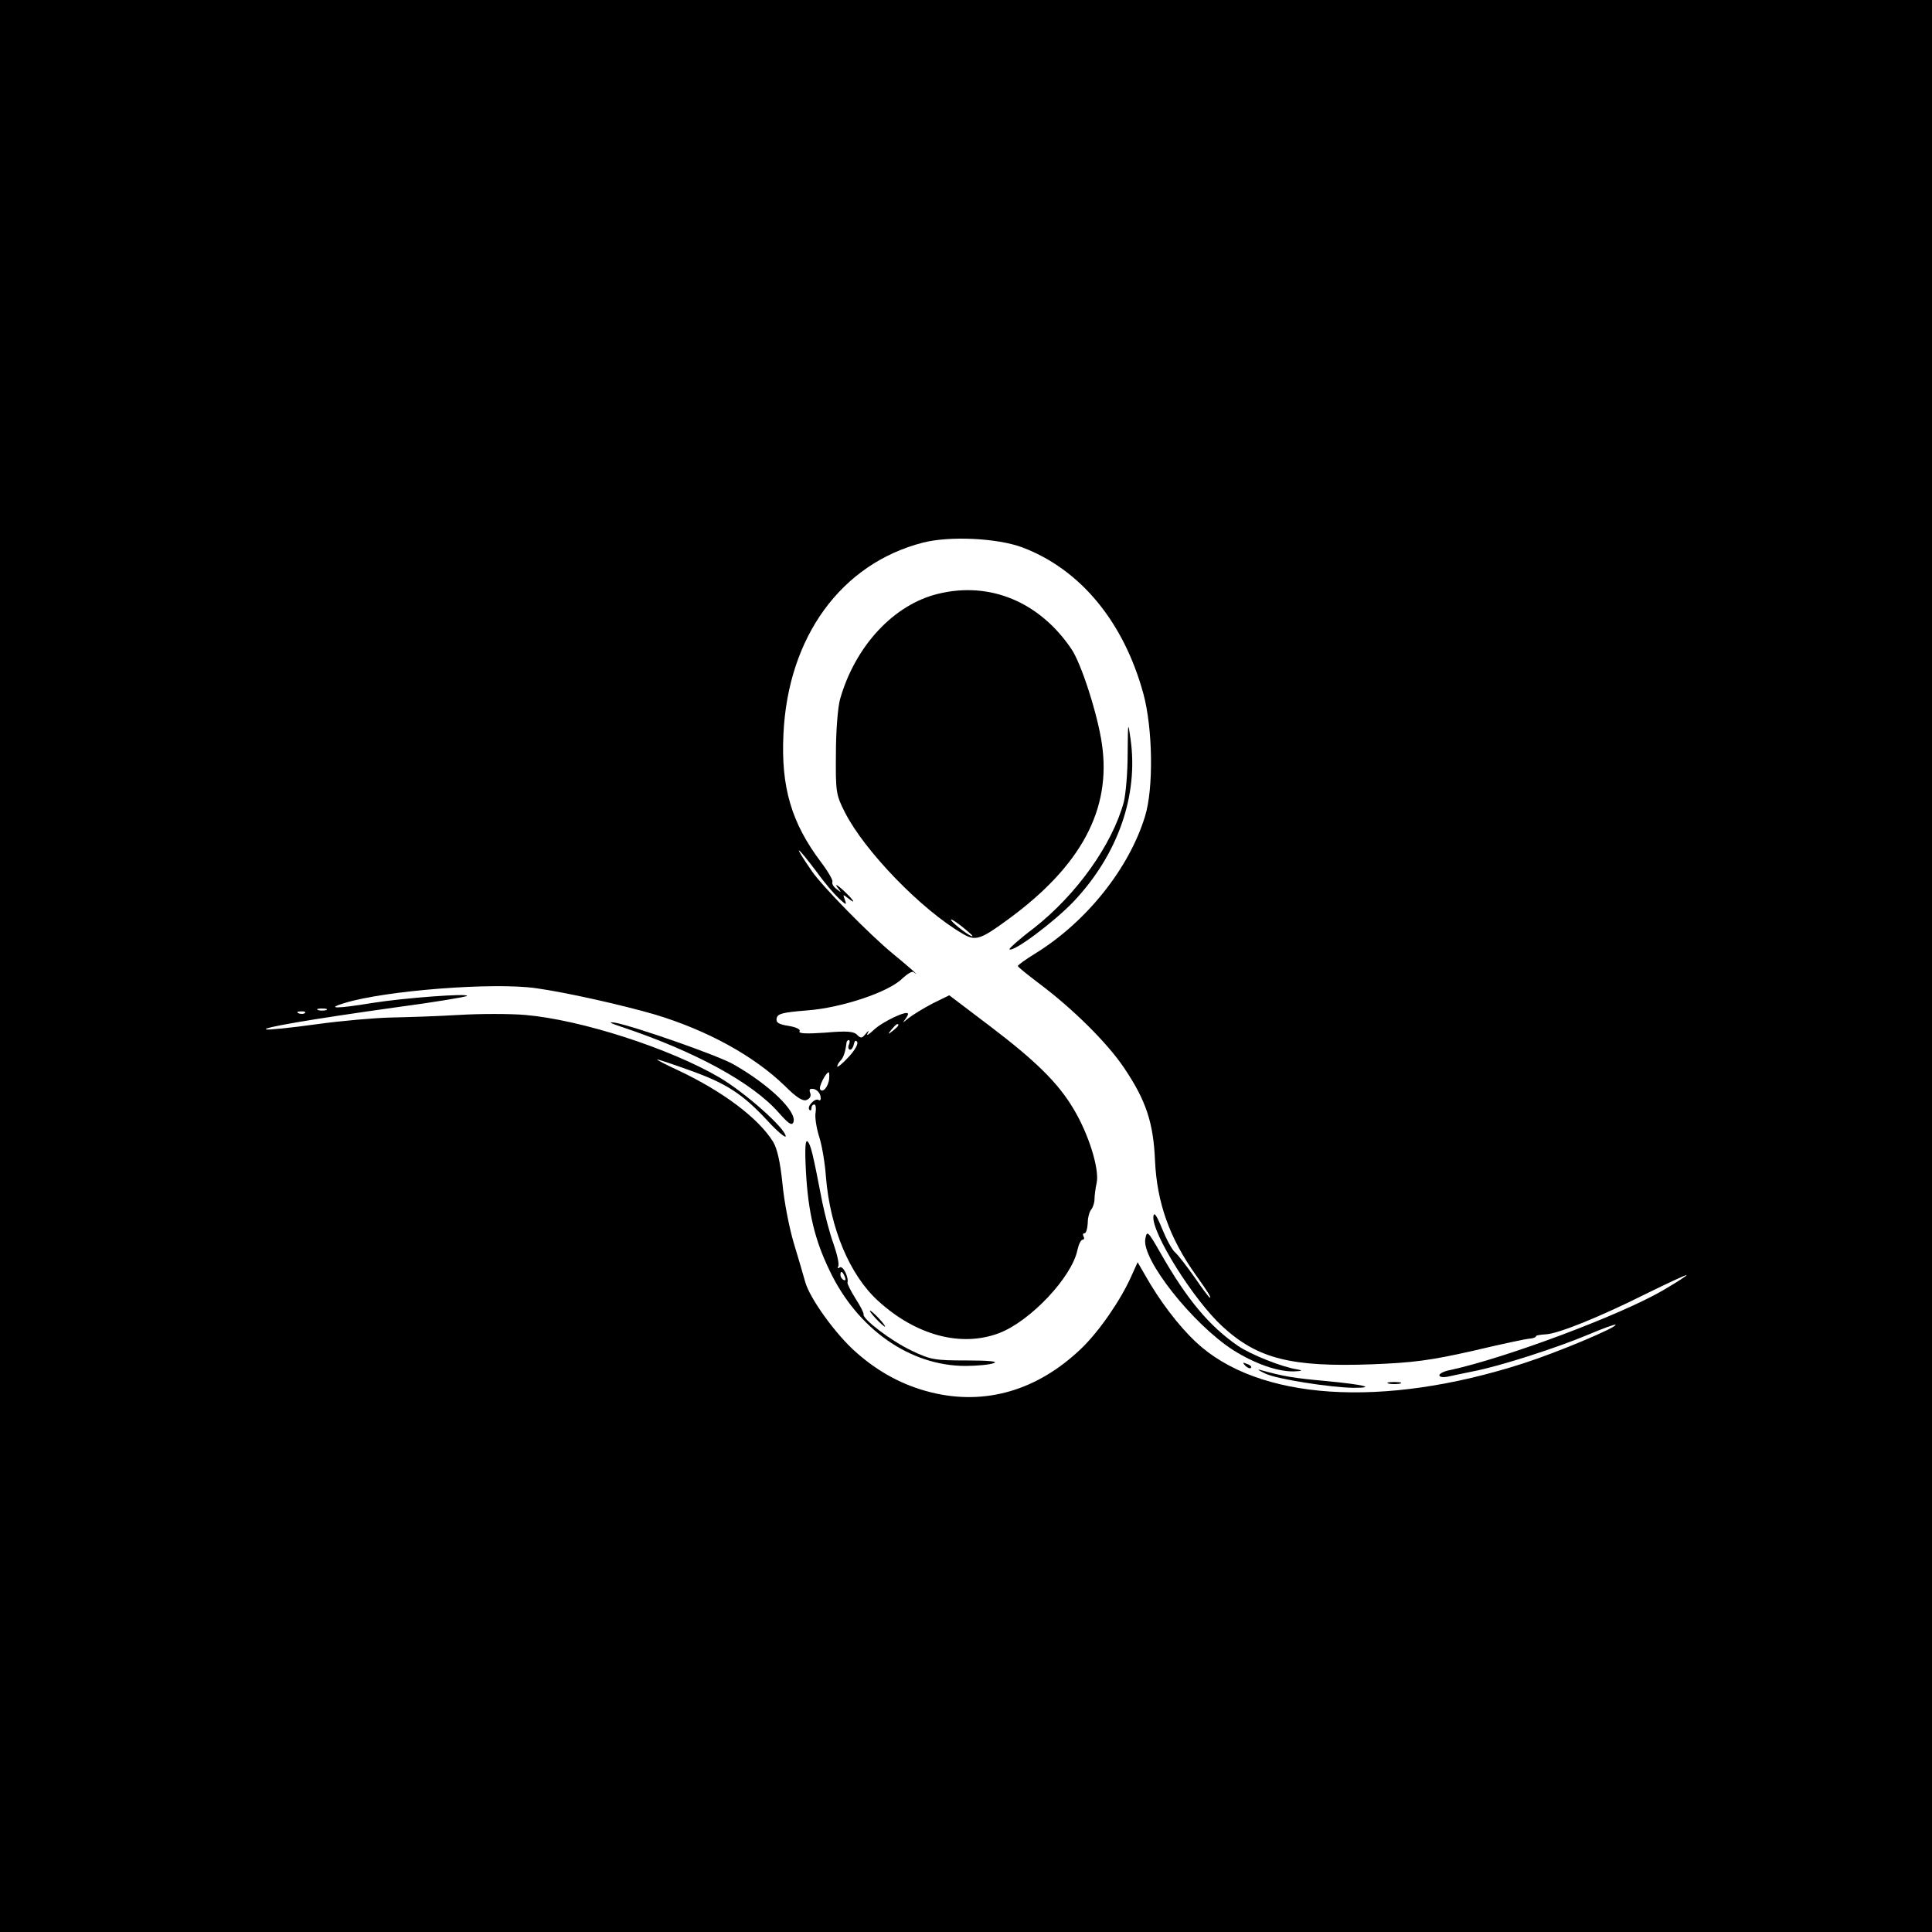 <?xml version="1.0" standalone="no"?>
<!DOCTYPE svg PUBLIC "-//W3C//DTD SVG 20010904//EN"
 "http://www.w3.org/TR/2001/REC-SVG-20010904/DTD/svg10.dtd">
<svg version="1.0" xmlns="http://www.w3.org/2000/svg"
 width="600pt" height="600pt" viewBox="0 0 600 600"
 preserveAspectRatio="xMidYMid meet">
<g transform="translate(0,600) scale(0.1,-0.1)"
fill="#000000" stroke="none">
<path d="M0 3000 l0 -3000 3000 0 3000 0 0 3000 0 3000 -3000 0 -3000 0 0
-3000z m3175 1300 c180 -68 315 -231 376 -455 29 -107 32 -293 5 -380 -49
-161 -181 -327 -339 -425 -31 -19 -56 -37 -56 -40 0 -3 30 -27 67 -55 104 -78
210 -183 262 -260 69 -102 92 -171 97 -290 6 -130 45 -240 127 -355 40 -56 48
-70 43 -70 -2 0 -23 28 -47 63 -24 34 -51 69 -60 77 -10 8 -28 42 -41 74 -17
42 -25 53 -27 39 -7 -50 125 -261 215 -343 109 -100 213 -126 463 -117 129 5
182 12 315 42 88 21 168 38 178 38 9 1 17 4 17 7 0 3 13 5 29 6 38 1 167 53
313 126 65 32 121 58 125 58 5 0 -28 -21 -72 -47 -132 -77 -487 -210 -662
-248 -18 -3 -33 -11 -33 -16 0 -5 10 -7 23 -5 12 3 49 10 81 17 80 15 258 72
358 114 45 19 83 33 85 31 8 -7 -180 -86 -286 -120 -437 -141 -825 -115 -1018
67 -53 50 -112 127 -158 209 l-22 38 -19 -42 c-32 -73 -99 -171 -155 -225
-136 -131 -299 -179 -468 -137 -85 21 -162 62 -232 124 -64 56 -146 170 -159
221 -5 19 -21 72 -35 119 -14 47 -30 129 -35 184 -7 67 -16 108 -29 130 -46
74 -157 157 -295 222 -39 18 -68 33 -65 34 3 0 49 -15 101 -34 113 -40 164
-73 241 -156 31 -34 57 -55 57 -49 0 24 -126 136 -206 183 -154 90 -429 179
-603 194 -47 4 -140 4 -206 0 -66 -4 -160 -7 -210 -8 -49 -1 -154 -10 -233
-21 -79 -11 -149 -18 -155 -16 -17 5 141 32 398 68 121 16 222 33 225 36 8 9
-196 -6 -295 -22 -110 -18 -145 -18 -85 0 127 39 463 65 595 46 94 -13 271
-53 370 -82 162 -49 306 -128 402 -221 36 -36 56 -49 68 -44 10 4 15 12 11 22
-4 11 -1 14 11 12 10 -2 19 -12 21 -22 2 -10 0 -16 -6 -12 -11 7 -38 -21 -28
-31 3 -3 6 -1 6 5 0 7 4 12 9 12 4 0 6 -11 4 -24 -3 -14 2 -46 10 -73 9 -26
19 -84 22 -128 13 -160 74 -305 162 -385 117 -107 258 -145 376 -100 97 37
226 174 243 258 4 18 11 32 16 32 5 0 6 5 3 10 -3 6 -2 10 3 10 5 0 9 14 10
31 0 17 5 36 11 43 5 6 10 21 10 31 0 11 3 35 7 53 8 43 -25 150 -72 228 -48
81 -117 149 -262 259 l-124 94 -51 -25 c-29 -15 -63 -36 -77 -47 -14 -12 -19
-15 -12 -7 6 8 12 17 12 21 0 14 -80 -24 -107 -50 -15 -14 -23 -19 -19 -11 6
11 4 11 -6 -1 -11 -14 -15 -14 -26 -3 -10 11 -32 13 -99 7 -58 -4 -84 -3 -80
4 4 6 -10 13 -34 17 -31 5 -40 10 -37 24 3 14 19 18 94 24 108 8 254 57 296
99 15 14 31 24 35 20 27 -20 -21 22 -64 57 -73 60 -220 210 -252 257 -60 87
-51 85 17 -5 22 -31 53 -67 67 -80 23 -21 25 -22 19 -5 -7 18 -6 18 9 6 29
-23 18 -6 -15 25 -18 16 -26 20 -18 9 14 -18 14 -19 -2 -6 -10 7 -15 17 -13
22 3 4 -13 32 -35 61 -92 122 -125 233 -117 398 14 303 180 530 434 595 83 21
230 14 308 -15z m-2162 -1437 c-7 -2 -19 -2 -25 0 -7 3 -2 5 12 5 14 0 19 -2
13 -5z m-66 -9 c-3 -3 -12 -4 -19 -1 -8 3 -5 6 6 6 11 1 17 -2 13 -5z m1843
-38 c0 -2 -8 -10 -17 -17 -16 -13 -17 -12 -4 4 13 16 21 21 21 13z m-154 -61
c-3 -8 -1 -15 4 -15 5 0 10 8 12 18 2 10 6 13 10 6 4 -6 -8 -27 -27 -47 -19
-21 -35 -33 -35 -29 0 4 5 13 11 19 9 9 15 29 18 56 1 4 4 7 7 7 3 0 4 -7 0
-15z m-61 -105 c-2 -24 -20 -46 -28 -33 -5 8 18 53 27 53 1 0 2 -9 1 -20z"/>
<path d="M2914 4156 c-138 -33 -258 -162 -305 -327 -7 -24 -13 -100 -13 -169
-1 -119 0 -128 28 -183 61 -120 238 -303 366 -377 39 -23 54 -19 141 45 227
166 321 342 291 545 -13 91 -64 250 -95 295 -99 146 -253 210 -413 171z m106
-1063 c0 -7 -58 36 -66 49 -4 7 9 -1 29 -16 20 -16 37 -30 37 -33z"/>
<path d="M3502 3659 c0 -59 -6 -126 -12 -150 -36 -132 -146 -287 -280 -392
-44 -33 -77 -63 -75 -65 11 -11 140 86 199 148 138 146 202 330 177 505 -8 57
-8 54 -9 -46z"/>
<path d="M1930 2811 c228 -76 406 -173 488 -266 31 -35 41 -42 46 -30 12 32
-73 115 -185 179 -48 28 -310 119 -369 130 -23 3 -16 -1 20 -13z"/>
<path d="M2503 2360 c7 -125 27 -210 73 -305 86 -182 250 -297 422 -297 37 0
77 4 89 9 14 5 -18 8 -85 8 -99 0 -112 2 -172 31 -63 30 -152 98 -148 112 1 4
-10 26 -25 49 -15 24 -26 46 -25 50 4 17 -14 53 -24 47 -6 -4 -8 -3 -5 3 4 6
-3 37 -14 69 -12 32 -27 91 -35 129 -30 155 -36 180 -46 190 -7 7 -9 -22 -5
-95z m121 -326 c3 -8 2 -12 -4 -9 -6 3 -10 10 -10 16 0 14 7 11 14 -7z"/>
<path d="M3557 2153 c-13 -63 148 -266 273 -346 68 -43 139 -67 188 -66 26 1
29 3 12 6 -48 7 -145 46 -185 73 -90 62 -159 145 -240 287 -40 70 -43 73 -48
46z"/>
<path d="M2720 1905 c13 -14 26 -25 28 -25 3 0 -5 11 -18 25 -13 14 -26 25
-28 25 -3 0 5 -11 18 -25z"/>
<path d="M3867 1759 c7 -7 15 -10 18 -7 3 3 -2 9 -12 12 -14 6 -15 5 -6 -5z"/>
<path d="M3930 1734 c35 -17 202 -43 274 -44 73 0 30 10 -85 21 -100 9 -132
14 -207 35 -9 2 -1 -3 18 -12z"/>
<path d="M4313 1703 c9 -2 25 -2 35 0 9 3 1 5 -18 5 -19 0 -27 -2 -17 -5z"/>
</g>
</svg>
